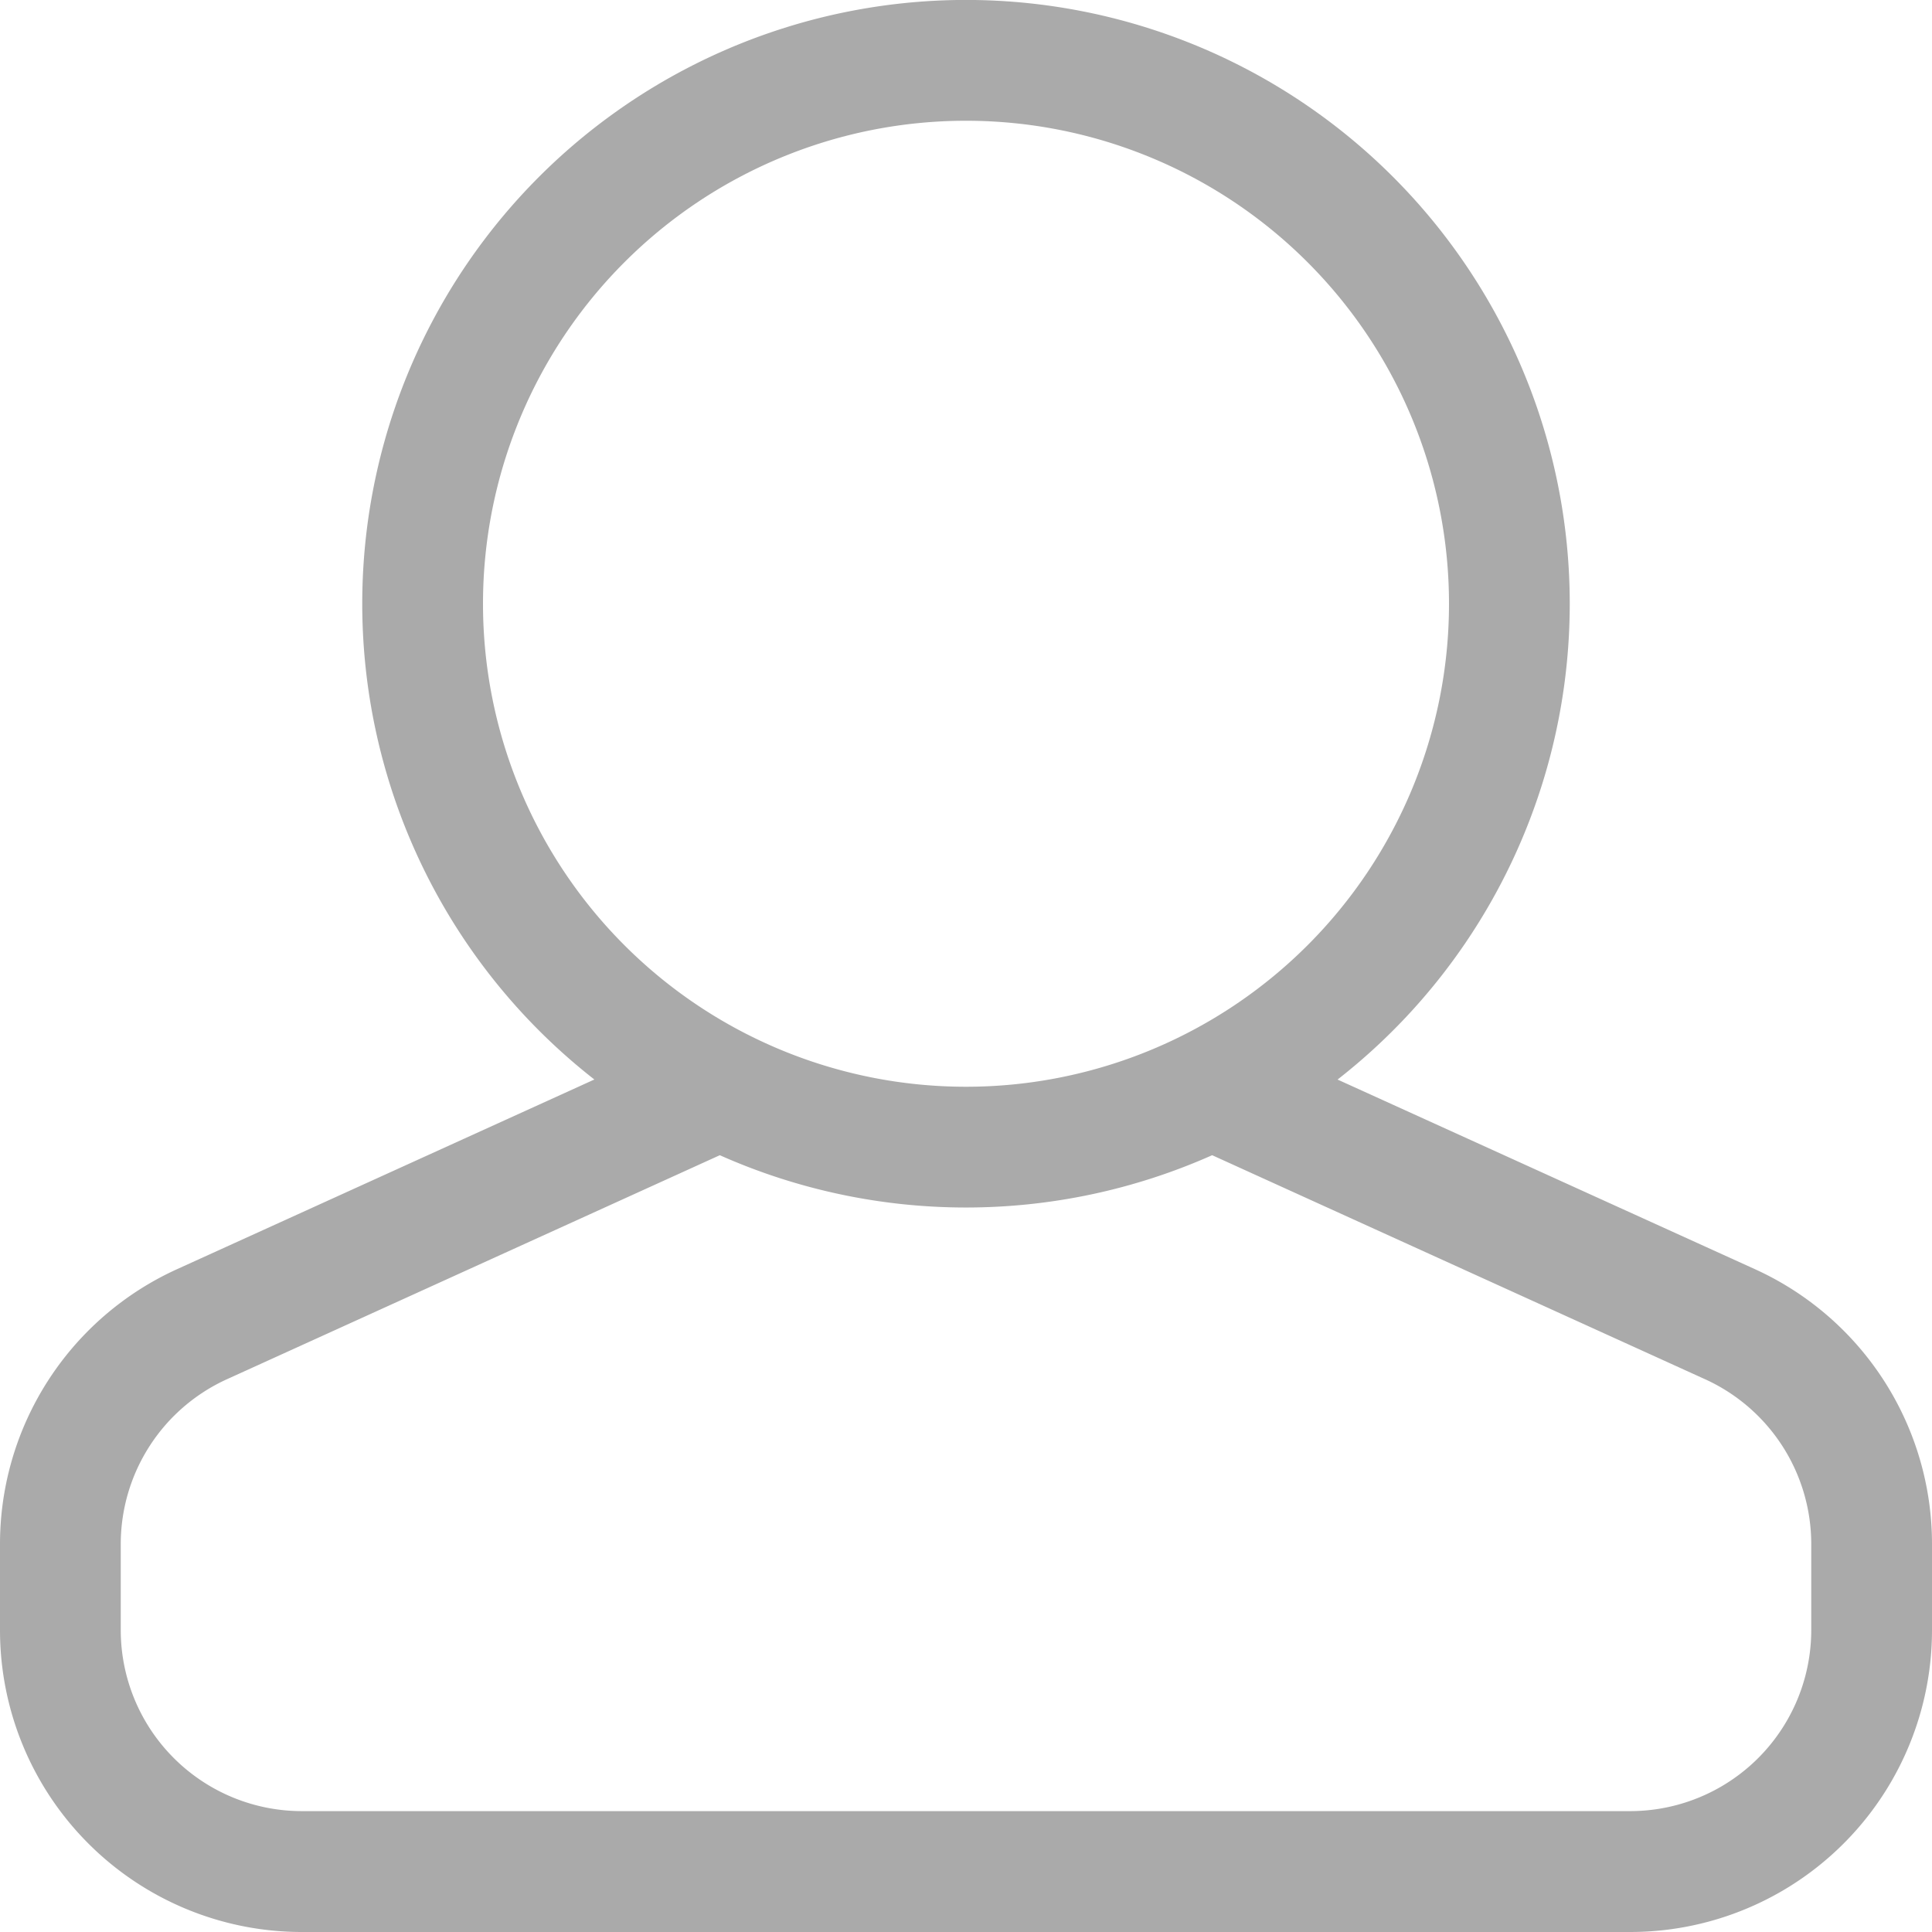 <svg xmlns="http://www.w3.org/2000/svg" xmlns:xlink="http://www.w3.org/1999/xlink" width="72" height="72" viewBox="0 0 72 72">
  <defs>
    <clipPath id="clip-path">
      <rect width="72" height="72" fill="none"/>
    </clipPath>
  </defs>
  <g id="user" clip-path="url(#clip-path)">
    <path id="user-2" data-name="user" d="M53.85,44.233,69.405,51.3A11.25,11.25,0,0,1,76,61.545v3.2A11.25,11.25,0,0,1,64.75,76H15.25A11.25,11.25,0,0,1,4,64.75v-3.2A11.25,11.25,0,0,1,10.595,51.3l15.555-7.07a22.5,22.5,0,1,1,27.7,0ZM30.826,47.051,12.457,55.4A6.75,6.75,0,0,0,8.5,61.545v3.2a6.75,6.75,0,0,0,6.75,6.75h49.5a6.75,6.75,0,0,0,6.75-6.75v-3.2A6.75,6.75,0,0,0,67.543,55.4L49.174,47.051a22.565,22.565,0,0,1-18.349,0ZM40,44.5a18,18,0,1,0-18-18A18,18,0,0,0,40,44.5Z" transform="translate(-4 -4)" fill="#aaa"/>
  </g>
</svg>
